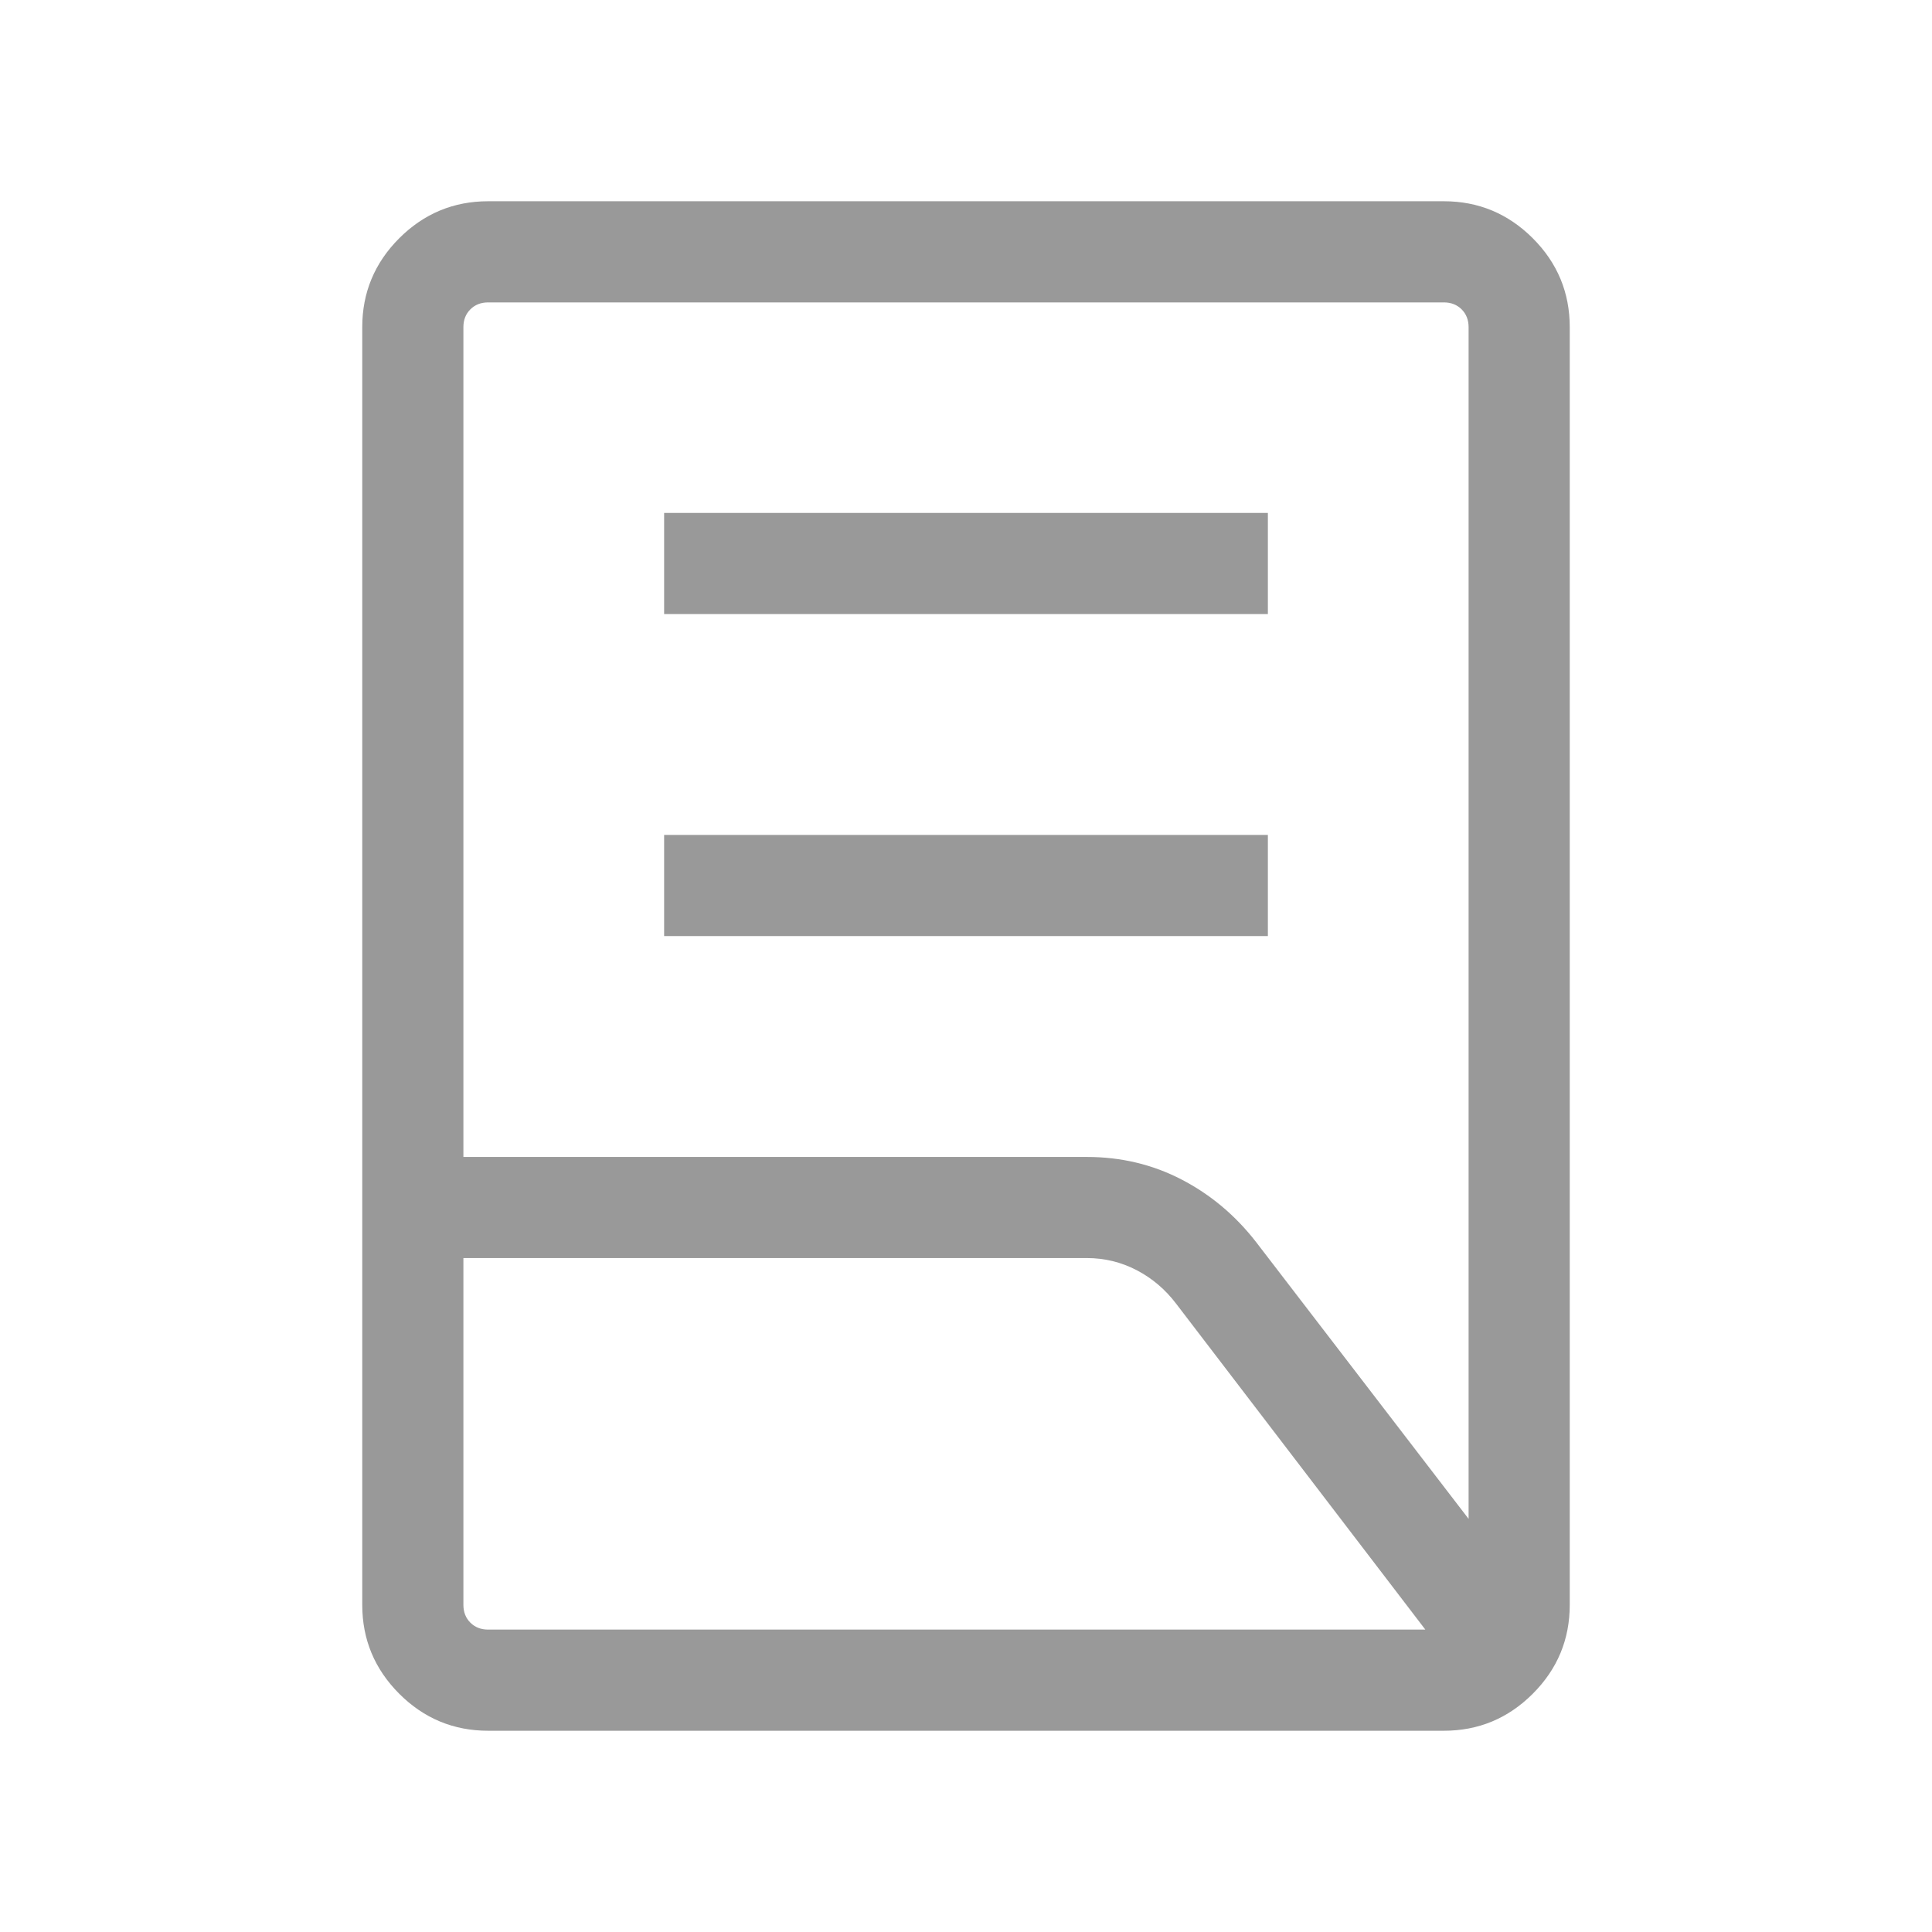 <svg width="48" height="48" viewBox="0 0 48 48" fill="none" xmlns="http://www.w3.org/2000/svg">
<mask id="mask0_189_927" style="mask-type:alpha" maskUnits="userSpaceOnUse" x="0" y="0" width="48" height="48">
<rect width="48" height="48" fill="#D9D9D9"/>
</mask>
<g mask="url(#mask0_189_927)">
<path d="M16.5 23.256V20.744H31.5V23.256H16.5ZM16.5 15.256V12.744H31.5V15.256H16.5ZM11.513 28.744H27C27.848 28.744 28.633 28.93 29.354 29.304C30.074 29.677 30.692 30.195 31.206 30.857L36.487 37.736V8.128C36.487 7.949 36.429 7.801 36.314 7.686C36.199 7.571 36.051 7.513 35.872 7.513H12.128C11.949 7.513 11.801 7.571 11.686 7.686C11.57 7.801 11.513 7.949 11.513 8.128V28.744ZM12.128 40.487H35.412L29.224 32.394C28.955 32.038 28.628 31.76 28.242 31.558C27.856 31.357 27.442 31.256 27 31.256H11.513V39.872C11.513 40.051 11.57 40.199 11.686 40.314C11.801 40.429 11.949 40.487 12.128 40.487ZM35.872 43H12.128C11.269 43 10.532 42.694 9.919 42.081C9.307 41.468 9 40.731 9 39.872V8.128C9 7.269 9.307 6.532 9.919 5.919C10.532 5.307 11.269 5 12.128 5H35.872C36.731 5 37.468 5.307 38.081 5.919C38.694 6.532 39 7.269 39 8.128V39.872C39 40.731 38.694 41.468 38.081 42.081C37.468 42.694 36.731 43 35.872 43Z" fill="#999999"/>
</g>
</svg>
